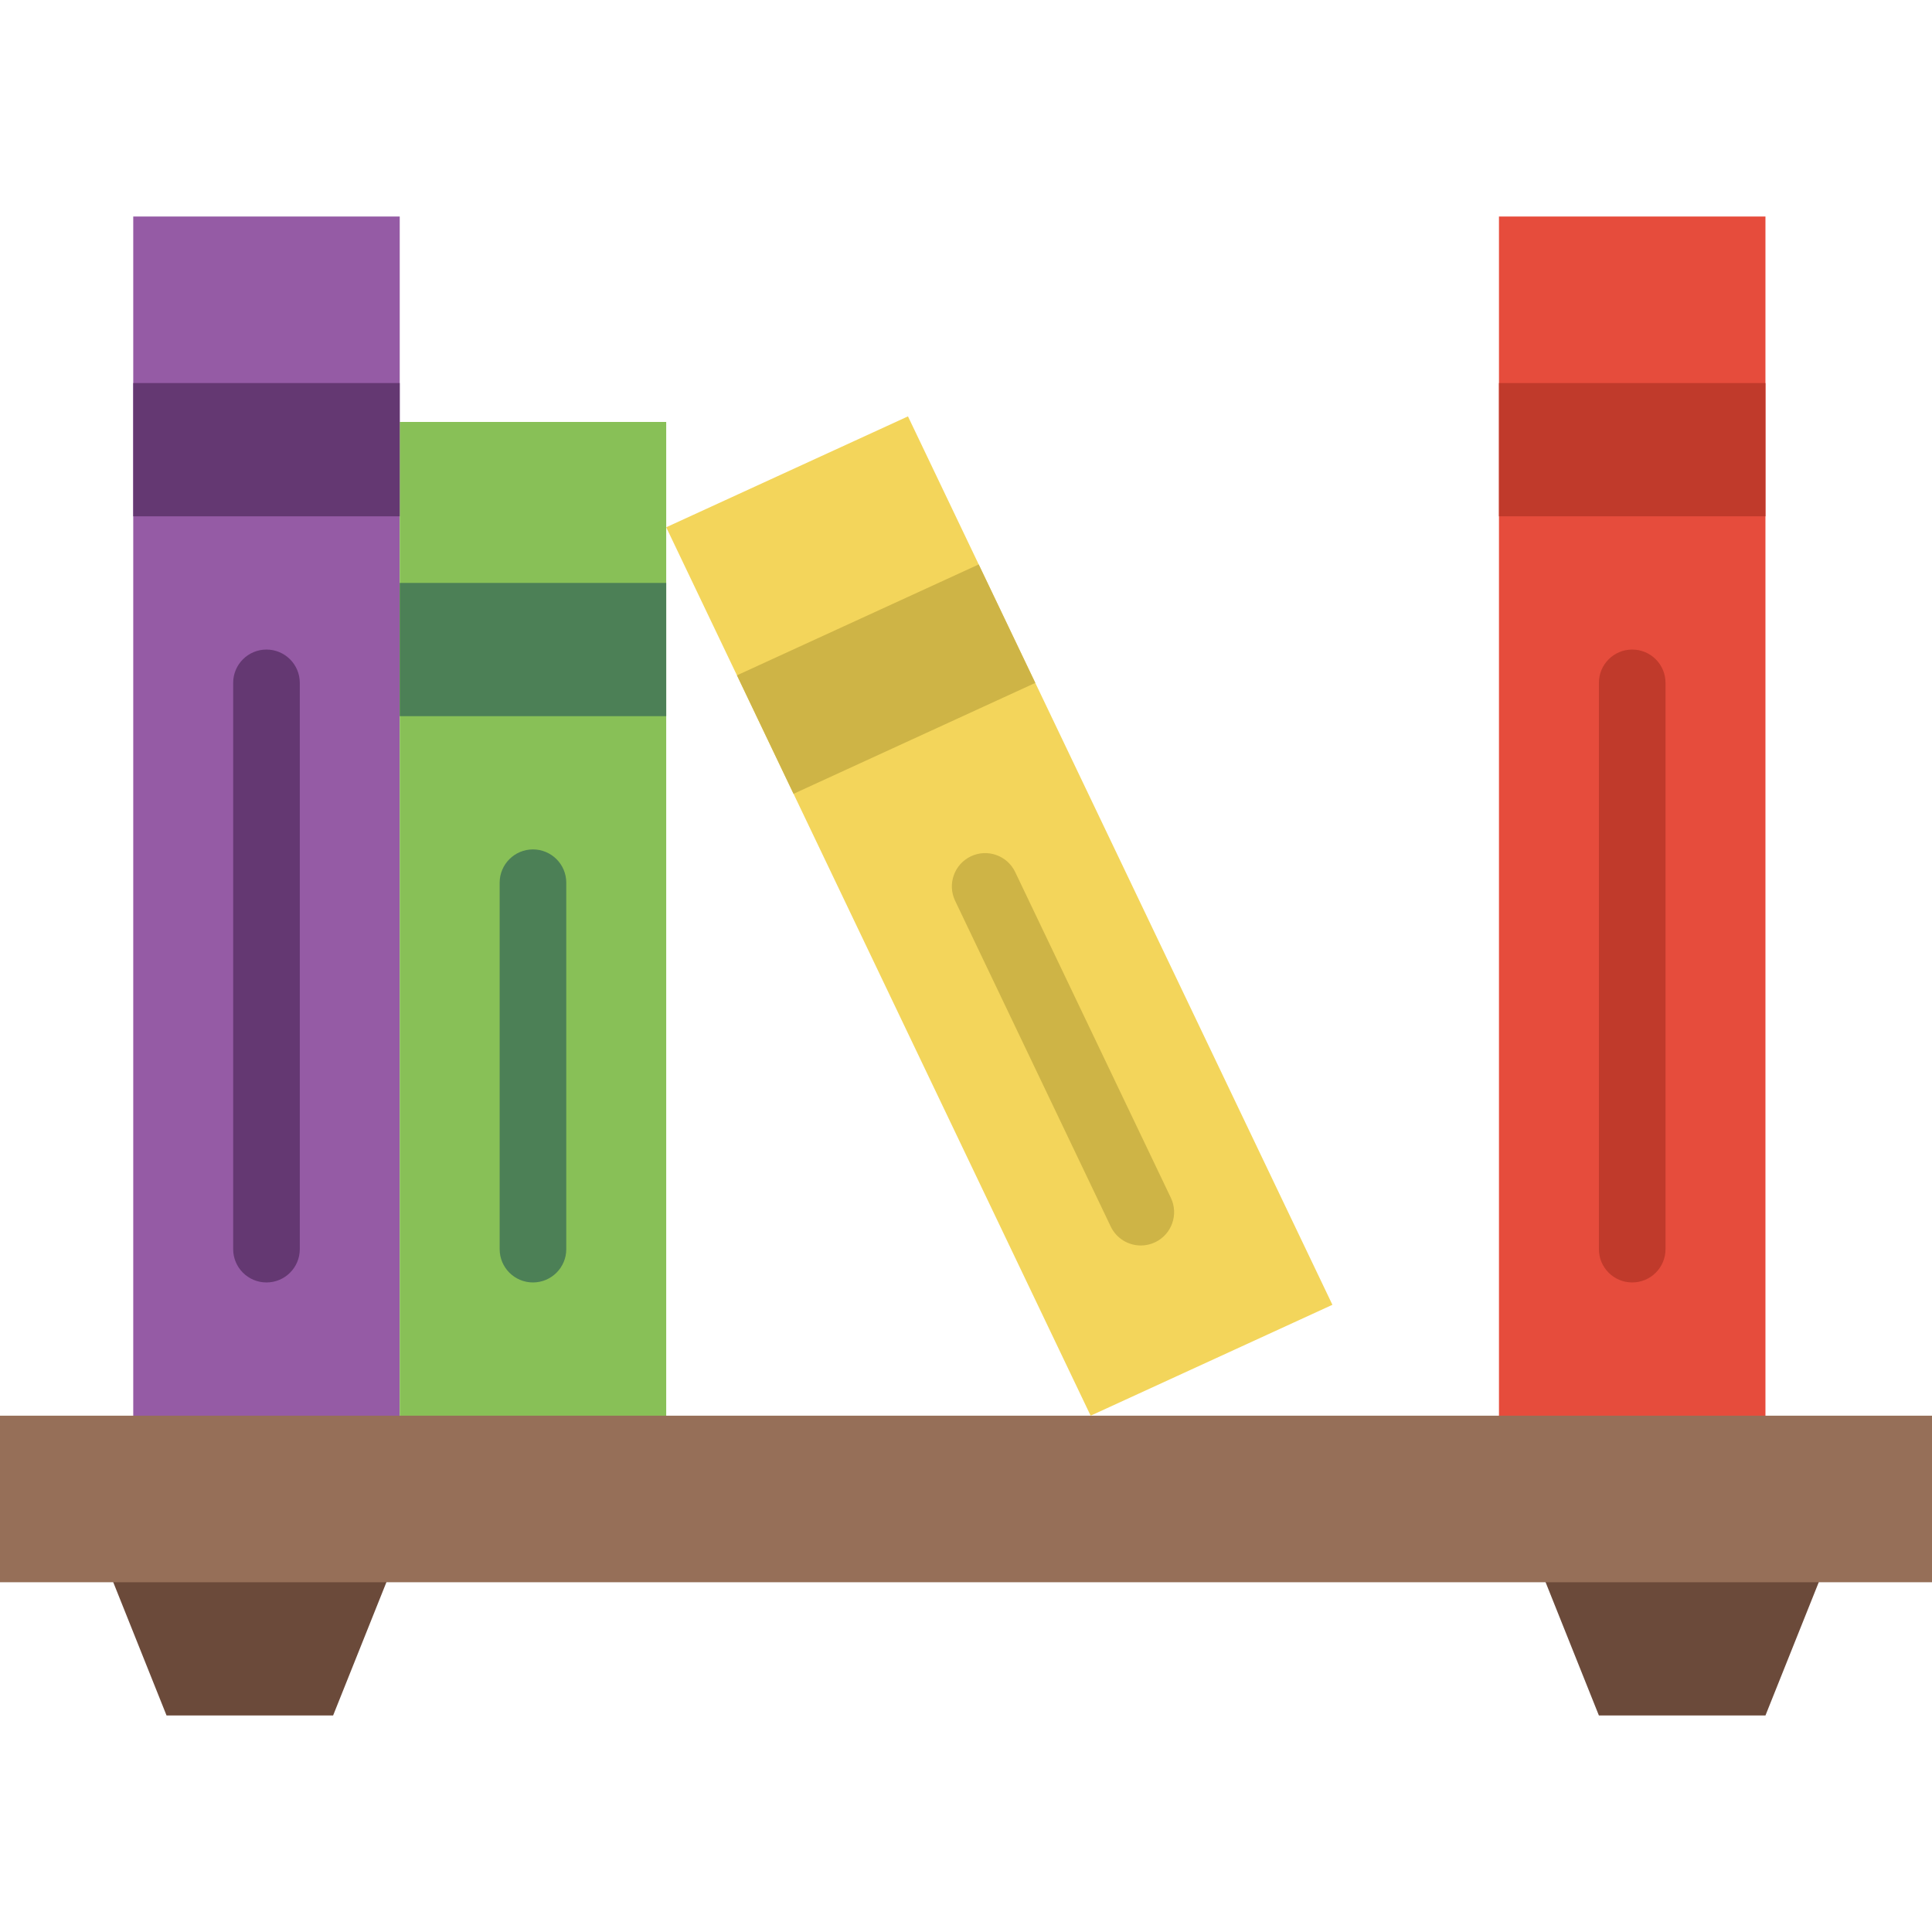 <?xml version="1.0" encoding="iso-8859-1"?>
<!-- Generator: Adobe Illustrator 19.0.0, SVG Export Plug-In . SVG Version: 6.00 Build 0)  -->
<svg xmlns="http://www.w3.org/2000/svg" xmlns:xlink="http://www.w3.org/1999/xlink" version="1.1" id="Capa_1" x="0px" y="0px" viewBox="0 0 512 512" style="enable-background:new 0 0 512 512;" xml:space="preserve">
<g>
	<polygon style="fill:#E64C3C;" points="397.241,384 467.862,384 467.862,57.379 397.241,57.379  "/>
	<polygon style="fill:#955BA5;" points="35.31,384 105.931,384 105.931,57.379 35.31,57.379  "/>
	<polygon style="fill:#88C057;" points="105.931,384 176.552,384 176.552,111.819 105.931,111.819  "/>
	<g>
		<polygon style="fill:#6B4A3A;" points="88.276,454.621 44.138,454.621 26.483,410.483 105.931,410.483   "/>
		<polygon style="fill:#6B4A3A;" points="423.724,454.621 467.862,454.621 485.517,410.483 406.069,410.483   "/>
	</g>
	<polygon style="fill:#966F58;" points="0,419.31 512,419.31 512,375.172 0,375.172  "/>
	<polygon style="fill:#643872;" points="35.31,136.828 105.931,136.828 105.931,101.517 35.31,101.517  "/>
	<polygon style="fill:#4C8056;" points="105.931,189.793 176.552,189.793 176.552,154.483 105.931,154.483  "/>
	<polygon style="fill:#C03A2B;" points="397.241,136.828 467.862,136.828 467.862,101.517 397.241,101.517  "/>
	<path style="fill:#643872;" d="M70.621,339.862c-4.873,0-8.828-3.946-8.828-8.828V180.966c0-4.882,3.955-8.828,8.828-8.828   s8.828,3.946,8.828,8.828v150.069C79.448,335.916,75.494,339.862,70.621,339.862"/>
	<path style="fill:#4C8056;" d="M141.241,339.862c-4.873,0-8.828-3.946-8.828-8.828v-97.103c0-4.882,3.955-8.828,8.828-8.828   s8.828,3.946,8.828,8.828v97.103C150.069,335.916,146.114,339.862,141.241,339.862"/>
	<polygon style="fill:#F3D55B;" points="353.103,345.784 289.033,375.172 176.552,139.731 240.622,110.344  "/>
	<g>
		<polygon style="fill:#CEB446;" points="274.367,180.974 210.296,210.37 195.298,178.97 259.369,149.583   "/>
		<path style="fill:#CEB446;" d="M302.327,330.069c-3.293,0-6.453-1.854-7.971-5.023l-41.242-86.334    c-2.101-4.396-0.238-9.657,4.158-11.767c4.405-2.101,9.666-0.238,11.767,4.167l41.251,86.325    c2.101,4.396,0.238,9.666-4.158,11.767C304.905,329.795,303.607,330.069,302.327,330.069"/>
	</g>
	<path style="fill:#C03A2B;" d="M432.552,339.862c-4.873,0-8.828-3.946-8.828-8.828V180.966c0-4.882,3.955-8.828,8.828-8.828   s8.828,3.946,8.828,8.828v150.069C441.379,335.916,437.425,339.862,432.552,339.862"/>
</g>
<g>
</g>
<g>
</g>
<g>
</g>
<g>
</g>
<g>
</g>
<g>
</g>
<g>
</g>
<g>
</g>
<g>
</g>
<g>
</g>
<g>
</g>
<g>
</g>
<g>
</g>
<g>
</g>
<g>
</g>
</svg>
